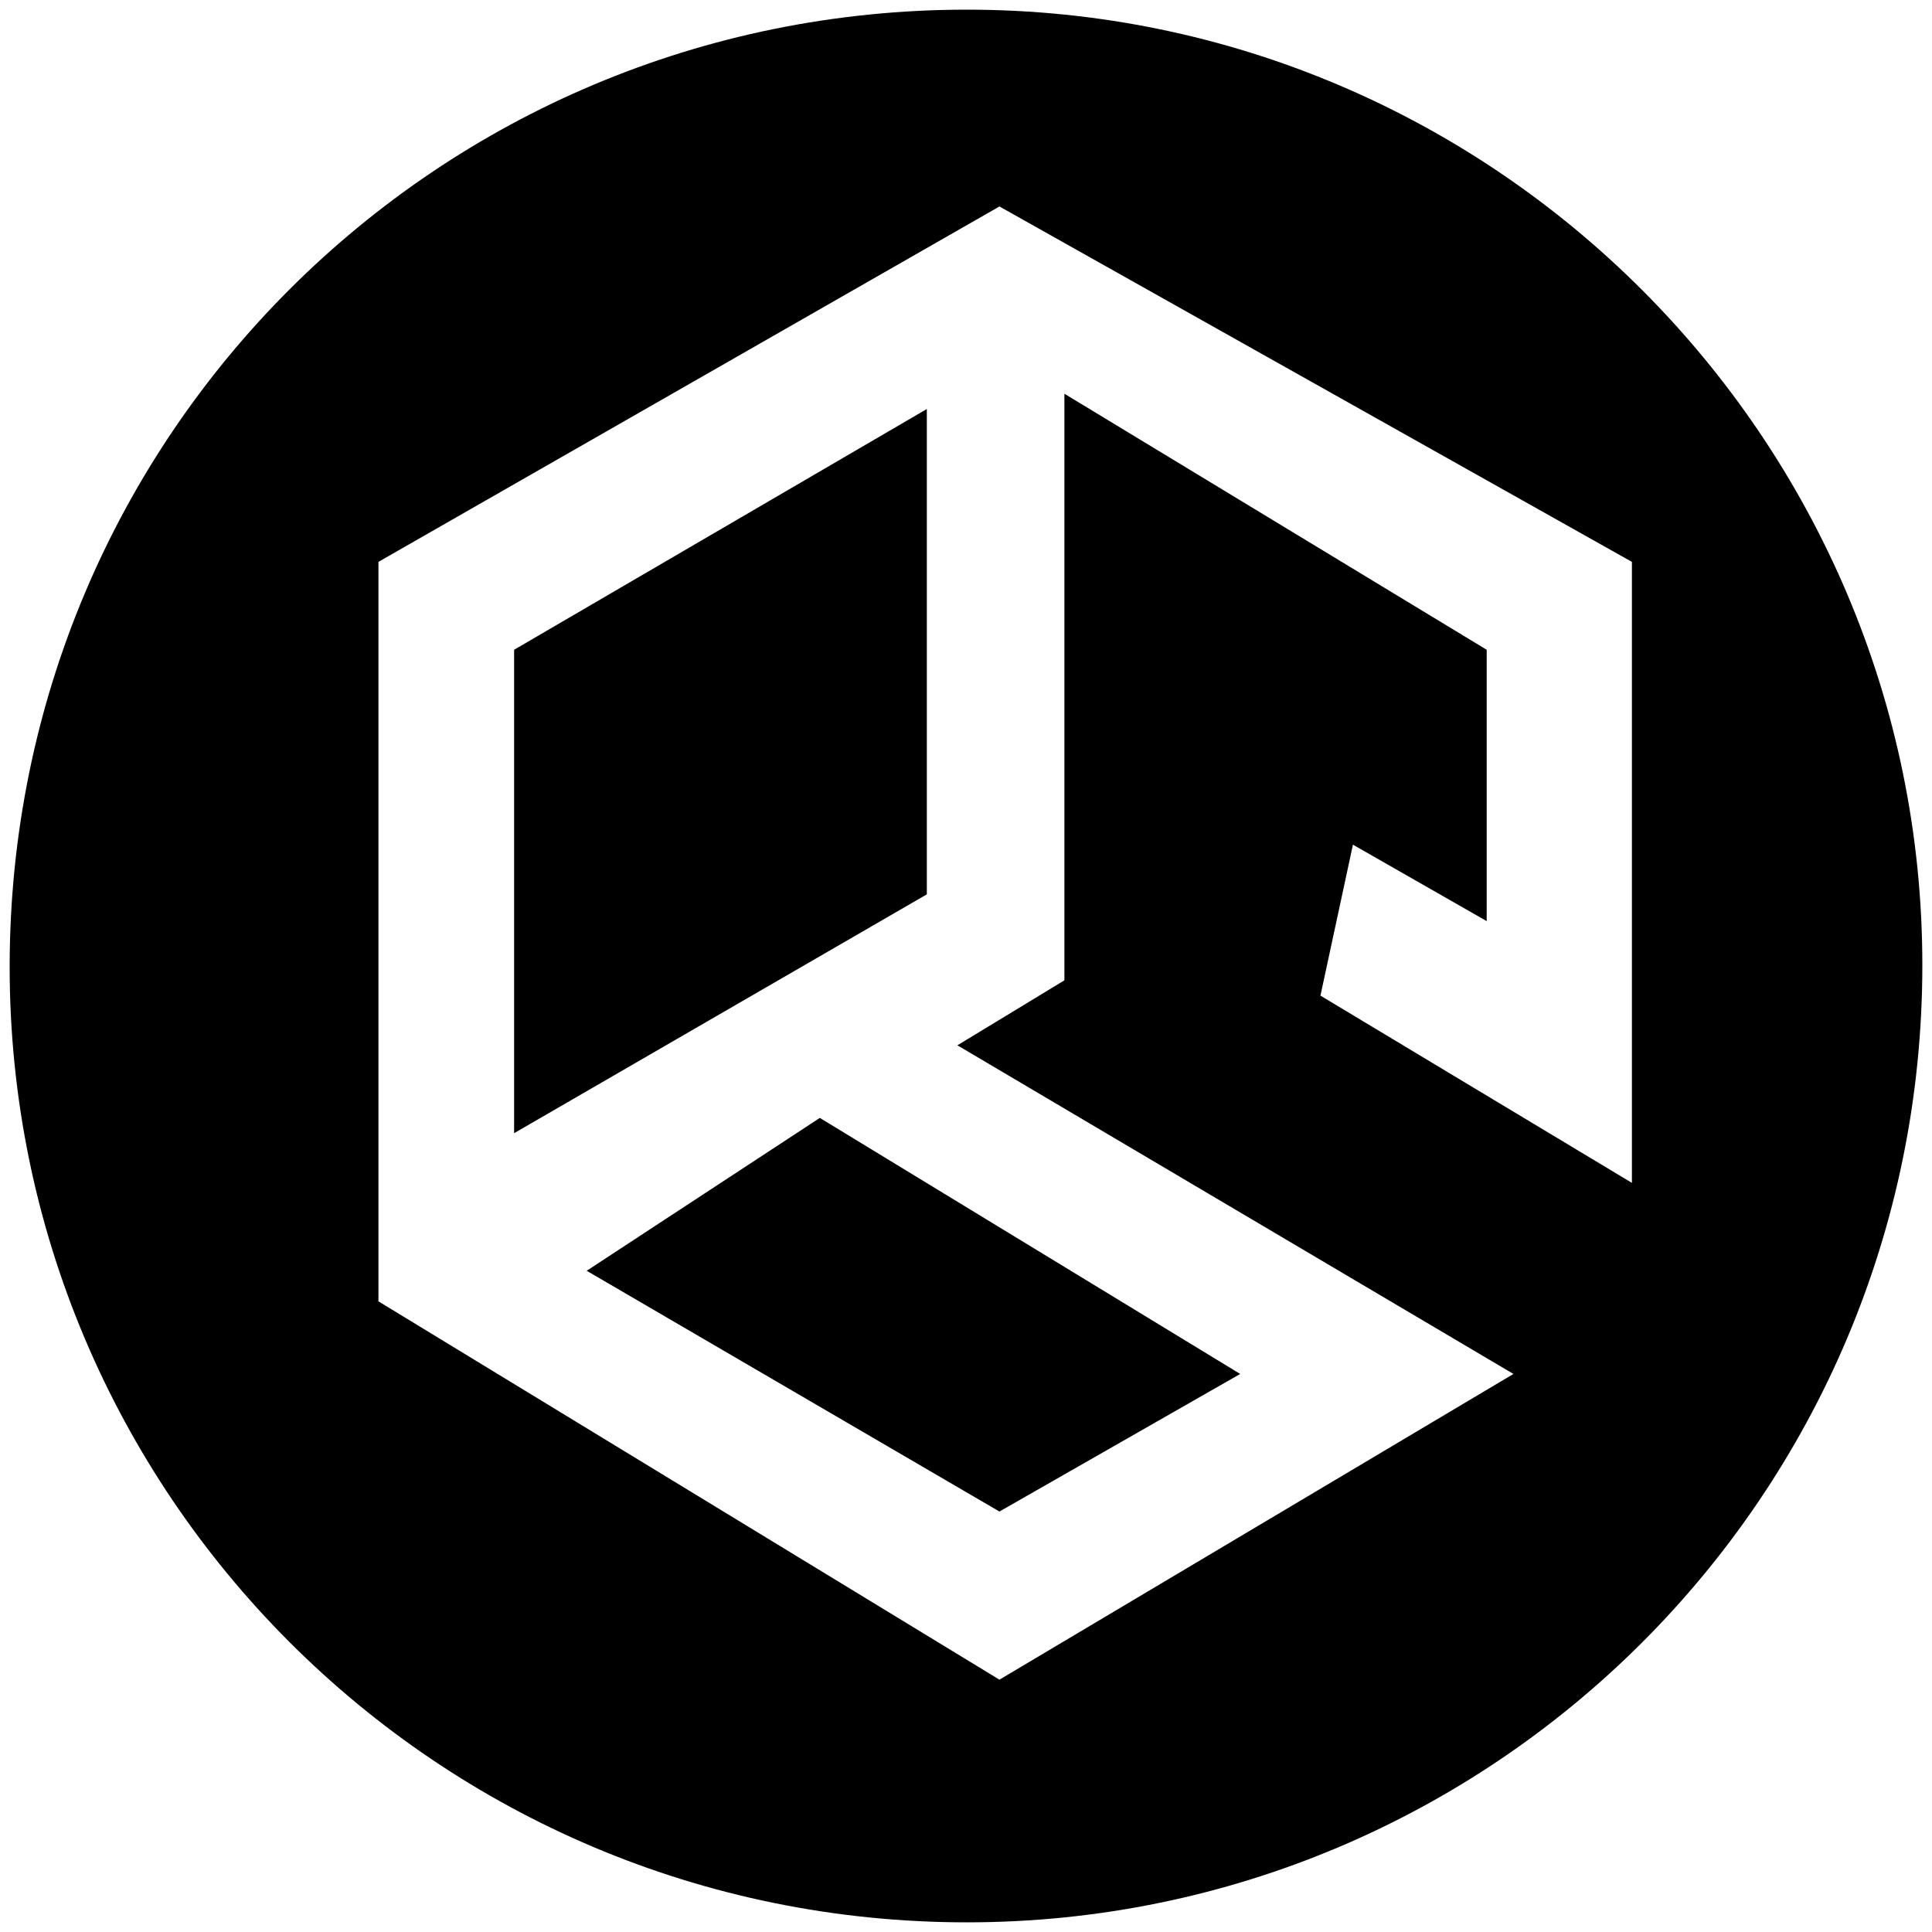 <svg xmlns="http://www.w3.org/2000/svg" viewBox="0 0 1000 1000"><path d="M5 500.496C5 225.55 226.54 5 500.496 5c272.968 0 494.507 222.528 494.507 494.507 0 274.946-222.528 495.496-494.507 495.496C225.55 995.003 5 772.475 5 500.496zm190.88 173.078 321.43 195.824 266.044-158.242-287.803-170.11 55.385-33.627V203.792L769.508 336.32v140.44l-69.23-39.56-16.814 78.131 161.21 96.924v-321.43L517.308 106.868 195.88 290.825zm70.22-87.034V336.32l213.627-124.616v251.21zm37.582 71.21 120.66-79.122 217.583 132.528-124.616 71.21z"/></svg>